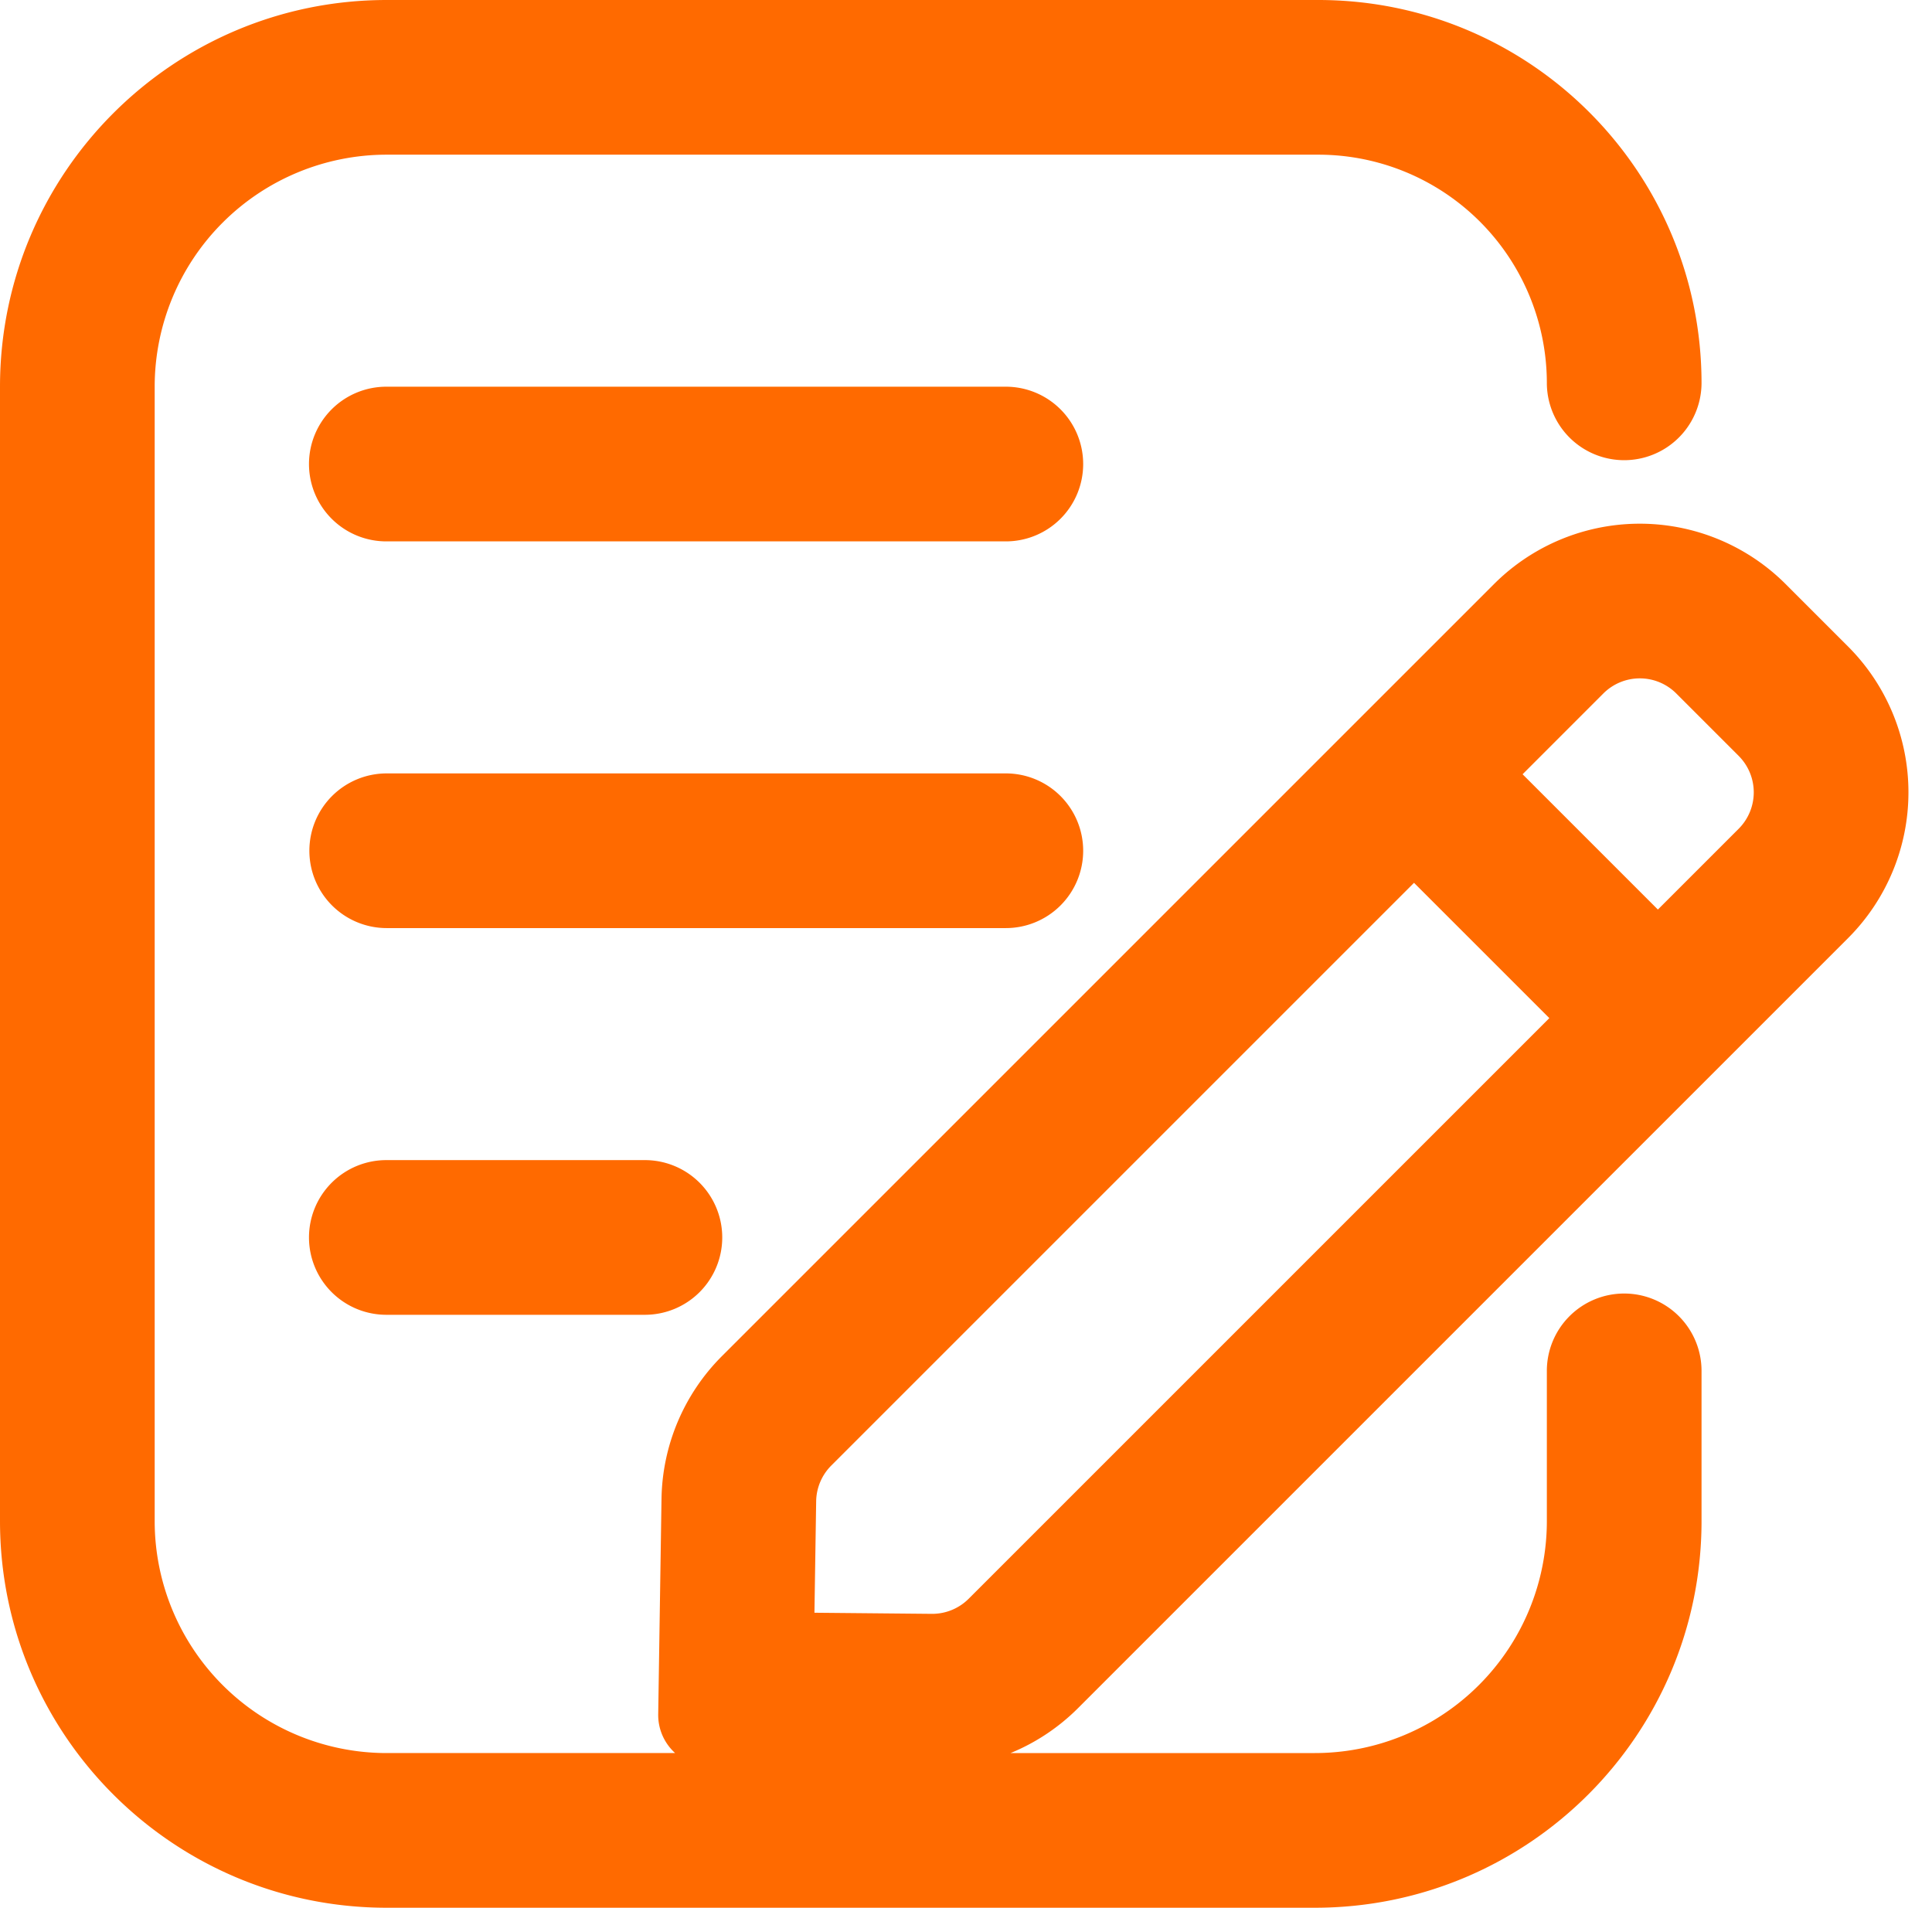 <?xml version="1.0" standalone="no"?><!DOCTYPE svg PUBLIC "-//W3C//DTD SVG 1.1//EN" "http://www.w3.org/Graphics/SVG/1.1/DTD/svg11.dtd"><svg t="1723012411935" class="icon" viewBox="0 0 1037 1024" version="1.1" xmlns="http://www.w3.org/2000/svg" p-id="227490" xmlns:xlink="http://www.w3.org/1999/xlink" width="202.539" height="200"><path d="M207.568 0C92.935 0 0 92.935 0 207.568v608.865c0 114.633 92.935 207.568 207.568 207.568h498.162c114.633 0 207.568-92.935 207.568-207.568v-80.398a41.514 41.514 0 1 0-83.027 0V816.432a124.541 124.541 0 0 1-124.541 124.541H542.429a110.675 110.675 0 0 0 36.214-24.119L991.938 503.559a110.703 110.703 0 0 0 0-156.547l-33.488-33.488a110.703 110.703 0 0 0-156.561 0L387.473 727.939a110.703 110.703 0 0 0-32.408 76.579l-1.771 115.546c-0.138 8.275 3.39 15.747 9.064 20.909H207.568a124.541 124.541 0 0 1-124.541-124.541V207.568a124.541 124.541 0 0 1 124.541-124.541h500.03A122.672 122.672 0 0 1 830.27 205.699a41.514 41.514 0 0 0 83.027 0C913.297 92.091 821.206 0 707.598 0H207.568z m0 207.568a41.514 41.514 0 1 0 0 83.027h332.108a41.514 41.514 0 1 0 0-83.027H207.568z m-41.514 249.081a41.514 41.514 0 0 1 41.514-41.514h332.108a41.514 41.514 0 1 1 0 83.027H207.568a41.514 41.514 0 0 1-41.514-41.514z m41.514 166.054a41.514 41.514 0 1 0 0 83.027h138.378a41.514 41.514 0 1 0 0-83.027H207.568z m725.656-216.977a27.676 27.676 0 0 1 0 39.133l-43.354 43.354-72.621-72.621 43.354-43.368a27.676 27.676 0 0 1 39.133 0l33.488 33.488z m-101.625 140.758L519.943 858.14a27.676 27.676 0 0 1-19.83 8.109l-62.962-0.595 0.927-59.862a27.676 27.676 0 0 1 8.109-19.138l312.79-312.79 72.621 72.621z" fill="#ff6a00" p-id="227491"></path></svg>